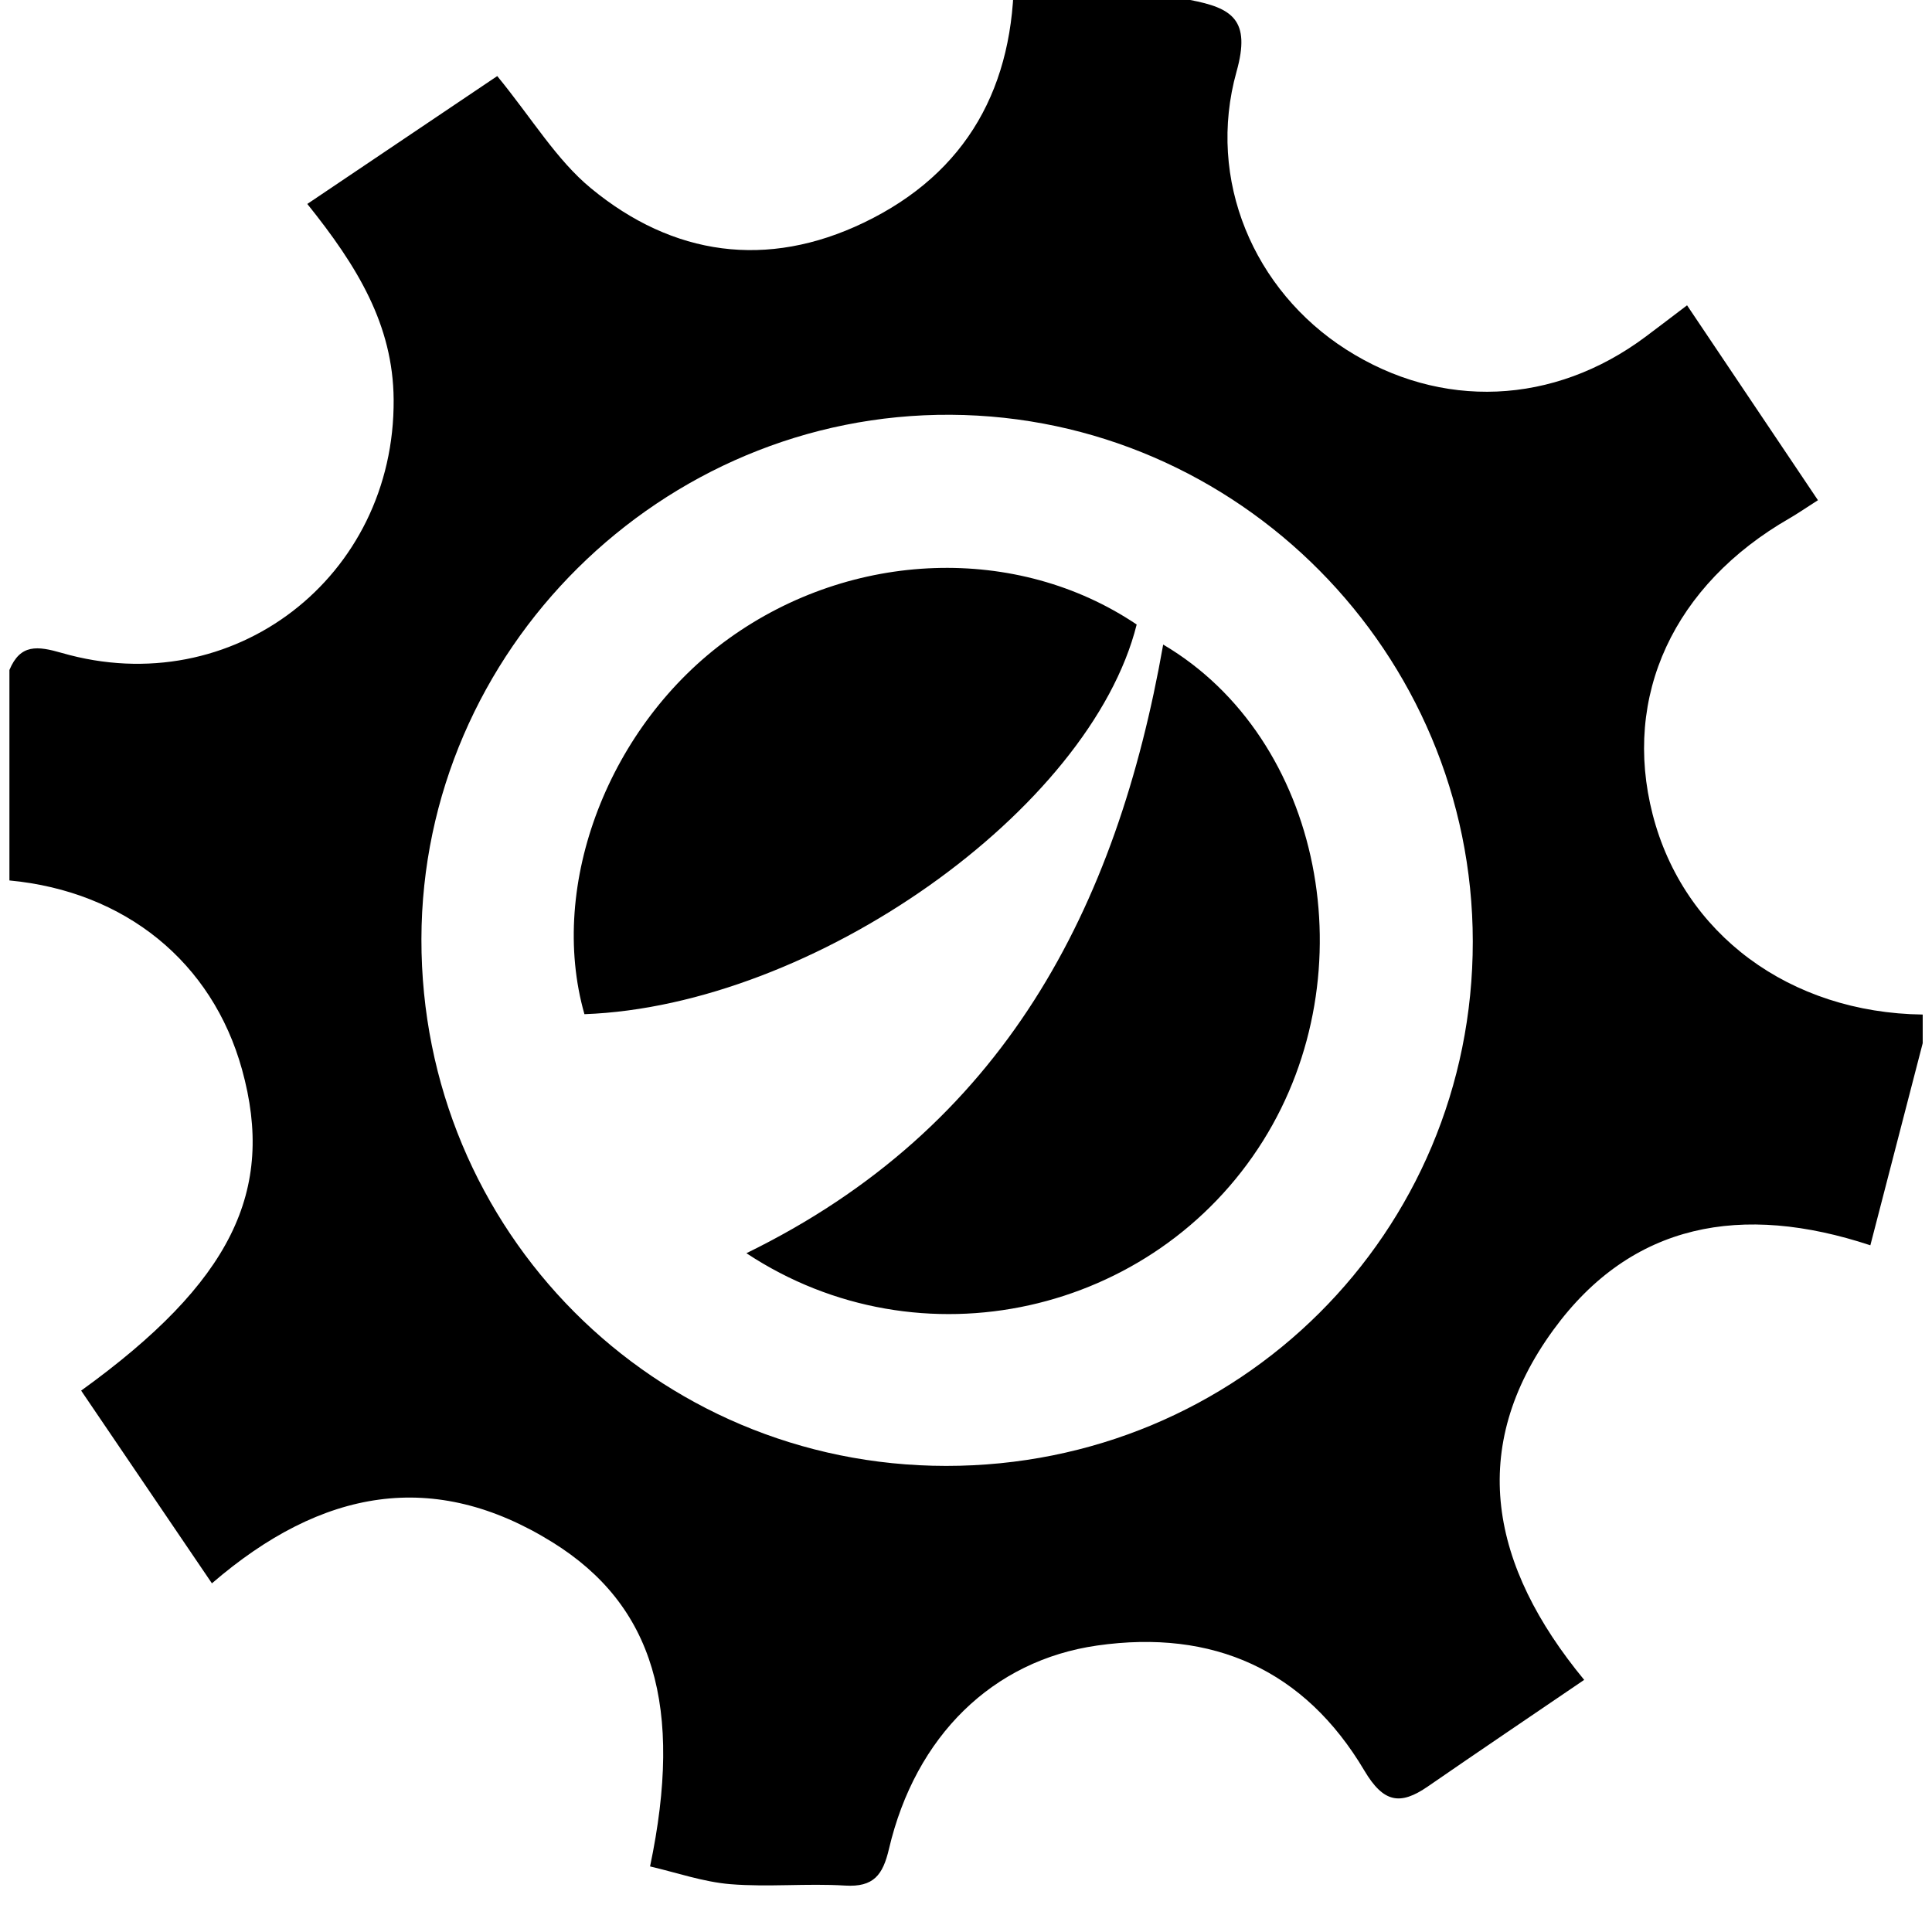 <!-- Generated by IcoMoon.io -->
<svg version="1.1" xmlns="http://www.w3.org/2000/svg" width="32" height="32" viewBox="0 0 32 32">
<title>locationtech</title>
<path d="M16.792-0.467c0.37 0 0.739 0 1.109 0 0.602 0.158 1.197 0.351 1.807 0.466 0.704 0.133 1.013 0.331 0.773 1.187-0.502 1.795 0.289 3.627 1.814 4.602 1.571 1.004 3.44 0.925 4.96-0.21 0.186-0.139 0.369-0.279 0.688-0.521 0.733 1.092 1.438 2.142 2.168 3.228-0.253 0.162-0.358 0.235-0.468 0.298-1.921 1.103-2.774 2.944-2.27 4.906 0.509 1.982 2.27 3.287 4.473 3.315 0 0.158 0 0.317 0 0.475-0.285 1.101-0.57 2.202-0.867 3.347-2.124-0.702-3.952-0.378-5.248 1.398-1.432 1.963-1.048 3.913 0.508 5.8-0.903 0.615-1.75 1.186-2.59 1.766-0.458 0.316-0.734 0.27-1.050-0.262-0.991-1.672-2.508-2.347-4.426-2.073-1.729 0.247-3.010 1.498-3.449 3.369-0.101 0.431-0.253 0.636-0.727 0.607-0.631-0.039-1.269 0.028-1.898-0.023-0.451-0.037-0.892-0.192-1.332-0.294 0.554-2.642 0.064-4.325-1.616-5.369-1.959-1.217-3.815-0.895-5.641 0.68-0.741-1.092-1.455-2.144-2.166-3.192 2.488-1.796 3.223-3.307 2.664-5.321-0.494-1.778-1.936-2.949-3.852-3.129 0-1.162 0-2.324 0-3.486 0.181-0.433 0.462-0.399 0.869-0.282 2.836 0.818 5.517-1.257 5.495-4.198-0.009-1.235-0.599-2.204-1.43-3.239 1.111-0.748 2.163-1.457 3.146-2.118 0.581 0.71 0.981 1.388 1.553 1.859 1.357 1.12 2.917 1.338 4.518 0.569 1.718-0.825 2.499-2.268 2.487-4.157zM15.669 24.28c4.85 0.003 8.728-3.858 8.725-8.686-0.003-4.78-3.883-8.695-8.646-8.724-4.791-0.029-8.76 3.902-8.768 8.684-0.008 4.837 3.861 8.723 8.689 8.726zM12.363 20.757c4.265-2.083 6.133-5.71 6.903-10.081 2.642 1.557 3.397 5.435 1.655 8.218-1.803 2.88-5.678 3.767-8.558 1.863zM9.68 16.798c-0.614-2.154 0.415-4.8 2.392-6.222 2.044-1.47 4.776-1.564 6.755-0.232-0.768 3.066-5.349 6.316-9.147 6.454z"></path>
</svg>
